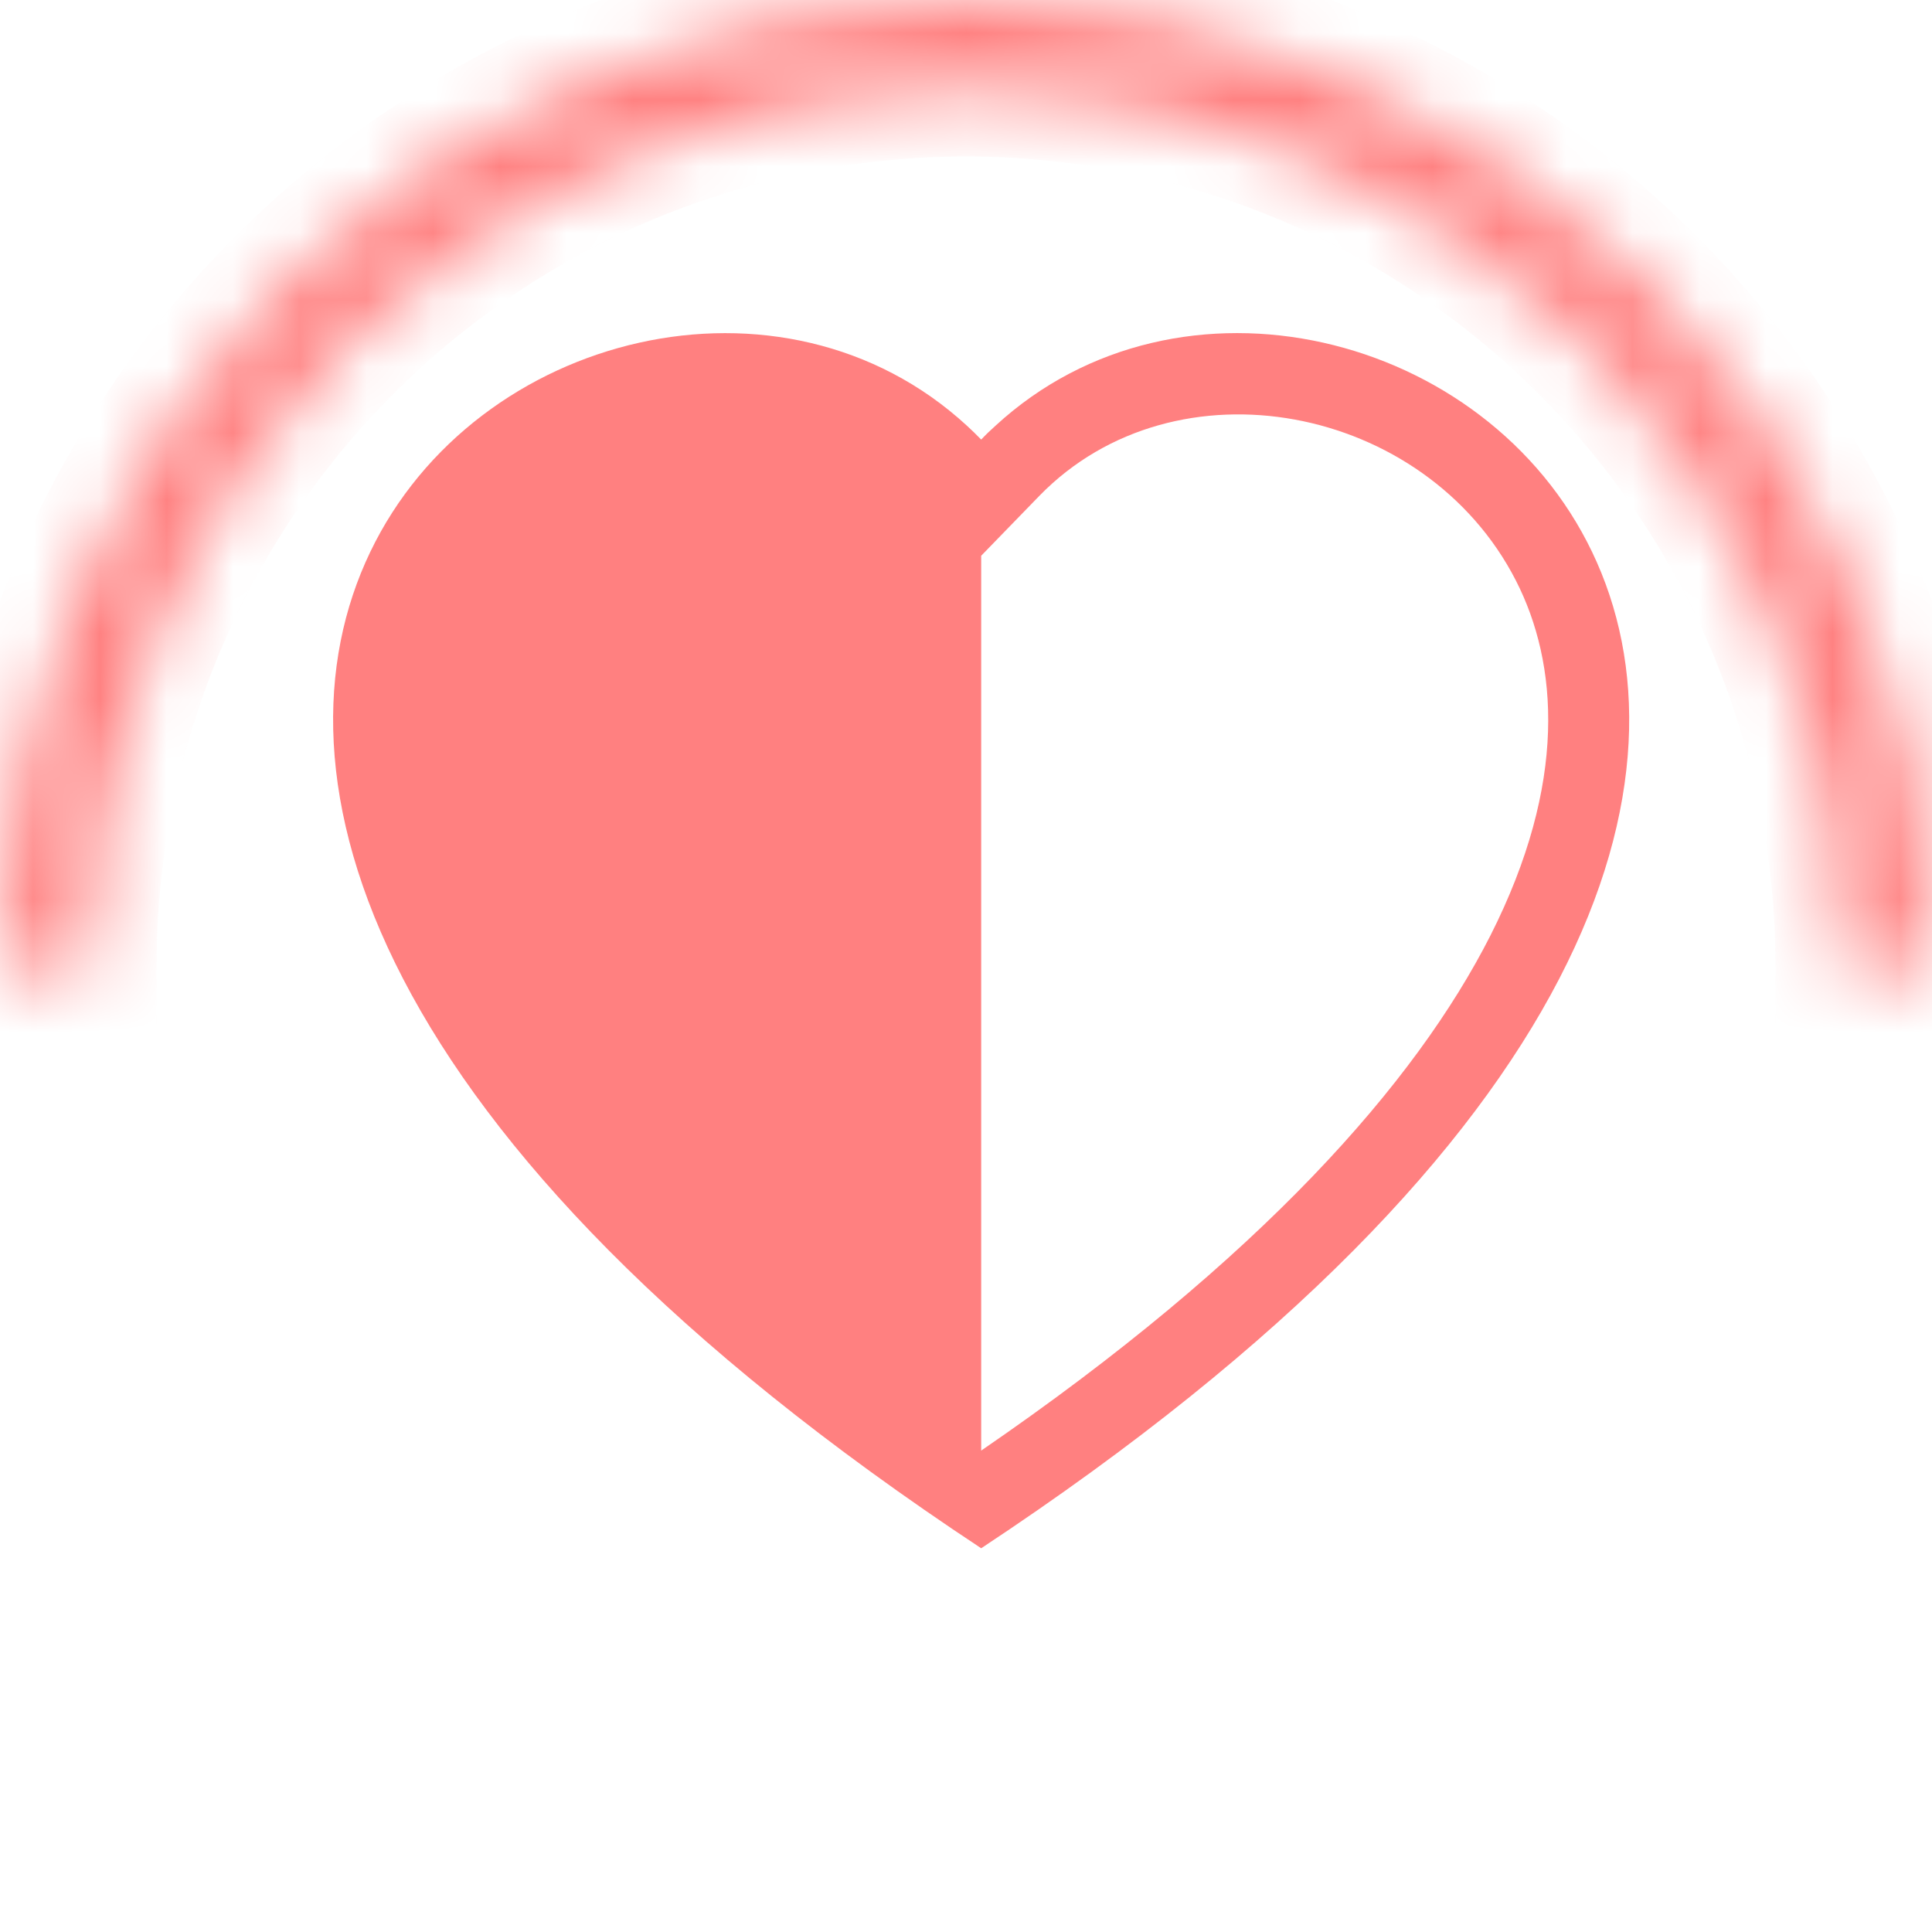 <svg width="29" height="29" viewBox="0 0 29 29" fill="none" xmlns="http://www.w3.org/2000/svg">
<path d="M14.728 8.342V21.774C18.925 18.895 21.251 16.251 22.371 14.044C23.532 11.751 23.39 9.956 22.753 8.712C21.398 6.068 17.646 5.341 15.6 7.444L14.728 8.342ZM14.728 23.24C-3.917 10.919 8.987 1.304 14.514 6.39C14.587 6.457 14.658 6.526 14.728 6.598C14.796 6.526 14.868 6.457 14.942 6.391C20.467 1.301 33.372 10.918 14.728 23.24Z" fill="#FF8080"/>
<mask id="path-2-inside-1" fill="white">
<path d="M29 14.5C29 12.596 28.625 10.71 27.896 8.951C27.168 7.192 26.099 5.593 24.753 4.247C23.407 2.901 21.808 1.832 20.049 1.104C18.29 0.375 16.404 -8.32338e-08 14.5 0C12.596 8.32338e-08 10.71 0.375 8.951 1.104C7.192 1.832 5.593 2.901 4.247 4.247C2.901 5.593 1.832 7.192 1.104 8.951C0.375 10.71 -1.66468e-07 12.596 0 14.5H1.349C1.349 12.773 1.69 11.063 2.35 9.467C3.011 7.872 3.98 6.422 5.201 5.201C6.422 3.98 7.872 3.011 9.467 2.35C11.063 1.69 12.773 1.349 14.5 1.349C16.227 1.349 17.937 1.69 19.532 2.35C21.128 3.011 22.578 3.98 23.799 5.201C25.02 6.422 25.989 7.872 26.65 9.467C27.311 11.063 27.651 12.773 27.651 14.5H29Z"/>
</mask>
<path d="M29 14.5C29 12.596 28.625 10.71 27.896 8.951C27.168 7.192 26.099 5.593 24.753 4.247C23.407 2.901 21.808 1.832 20.049 1.104C18.29 0.375 16.404 -8.32338e-08 14.5 0C12.596 8.32338e-08 10.71 0.375 8.951 1.104C7.192 1.832 5.593 2.901 4.247 4.247C2.901 5.593 1.832 7.192 1.104 8.951C0.375 10.71 -1.66468e-07 12.596 0 14.5H1.349C1.349 12.773 1.69 11.063 2.35 9.467C3.011 7.872 3.98 6.422 5.201 5.201C6.422 3.98 7.872 3.011 9.467 2.35C11.063 1.69 12.773 1.349 14.5 1.349C16.227 1.349 17.937 1.69 19.532 2.35C21.128 3.011 22.578 3.98 23.799 5.201C25.02 6.422 25.989 7.872 26.65 9.467C27.311 11.063 27.651 12.773 27.651 14.5H29Z" stroke="#FF8080" stroke-width="2" mask="url(#path-2-inside-1)"/>
</svg>
